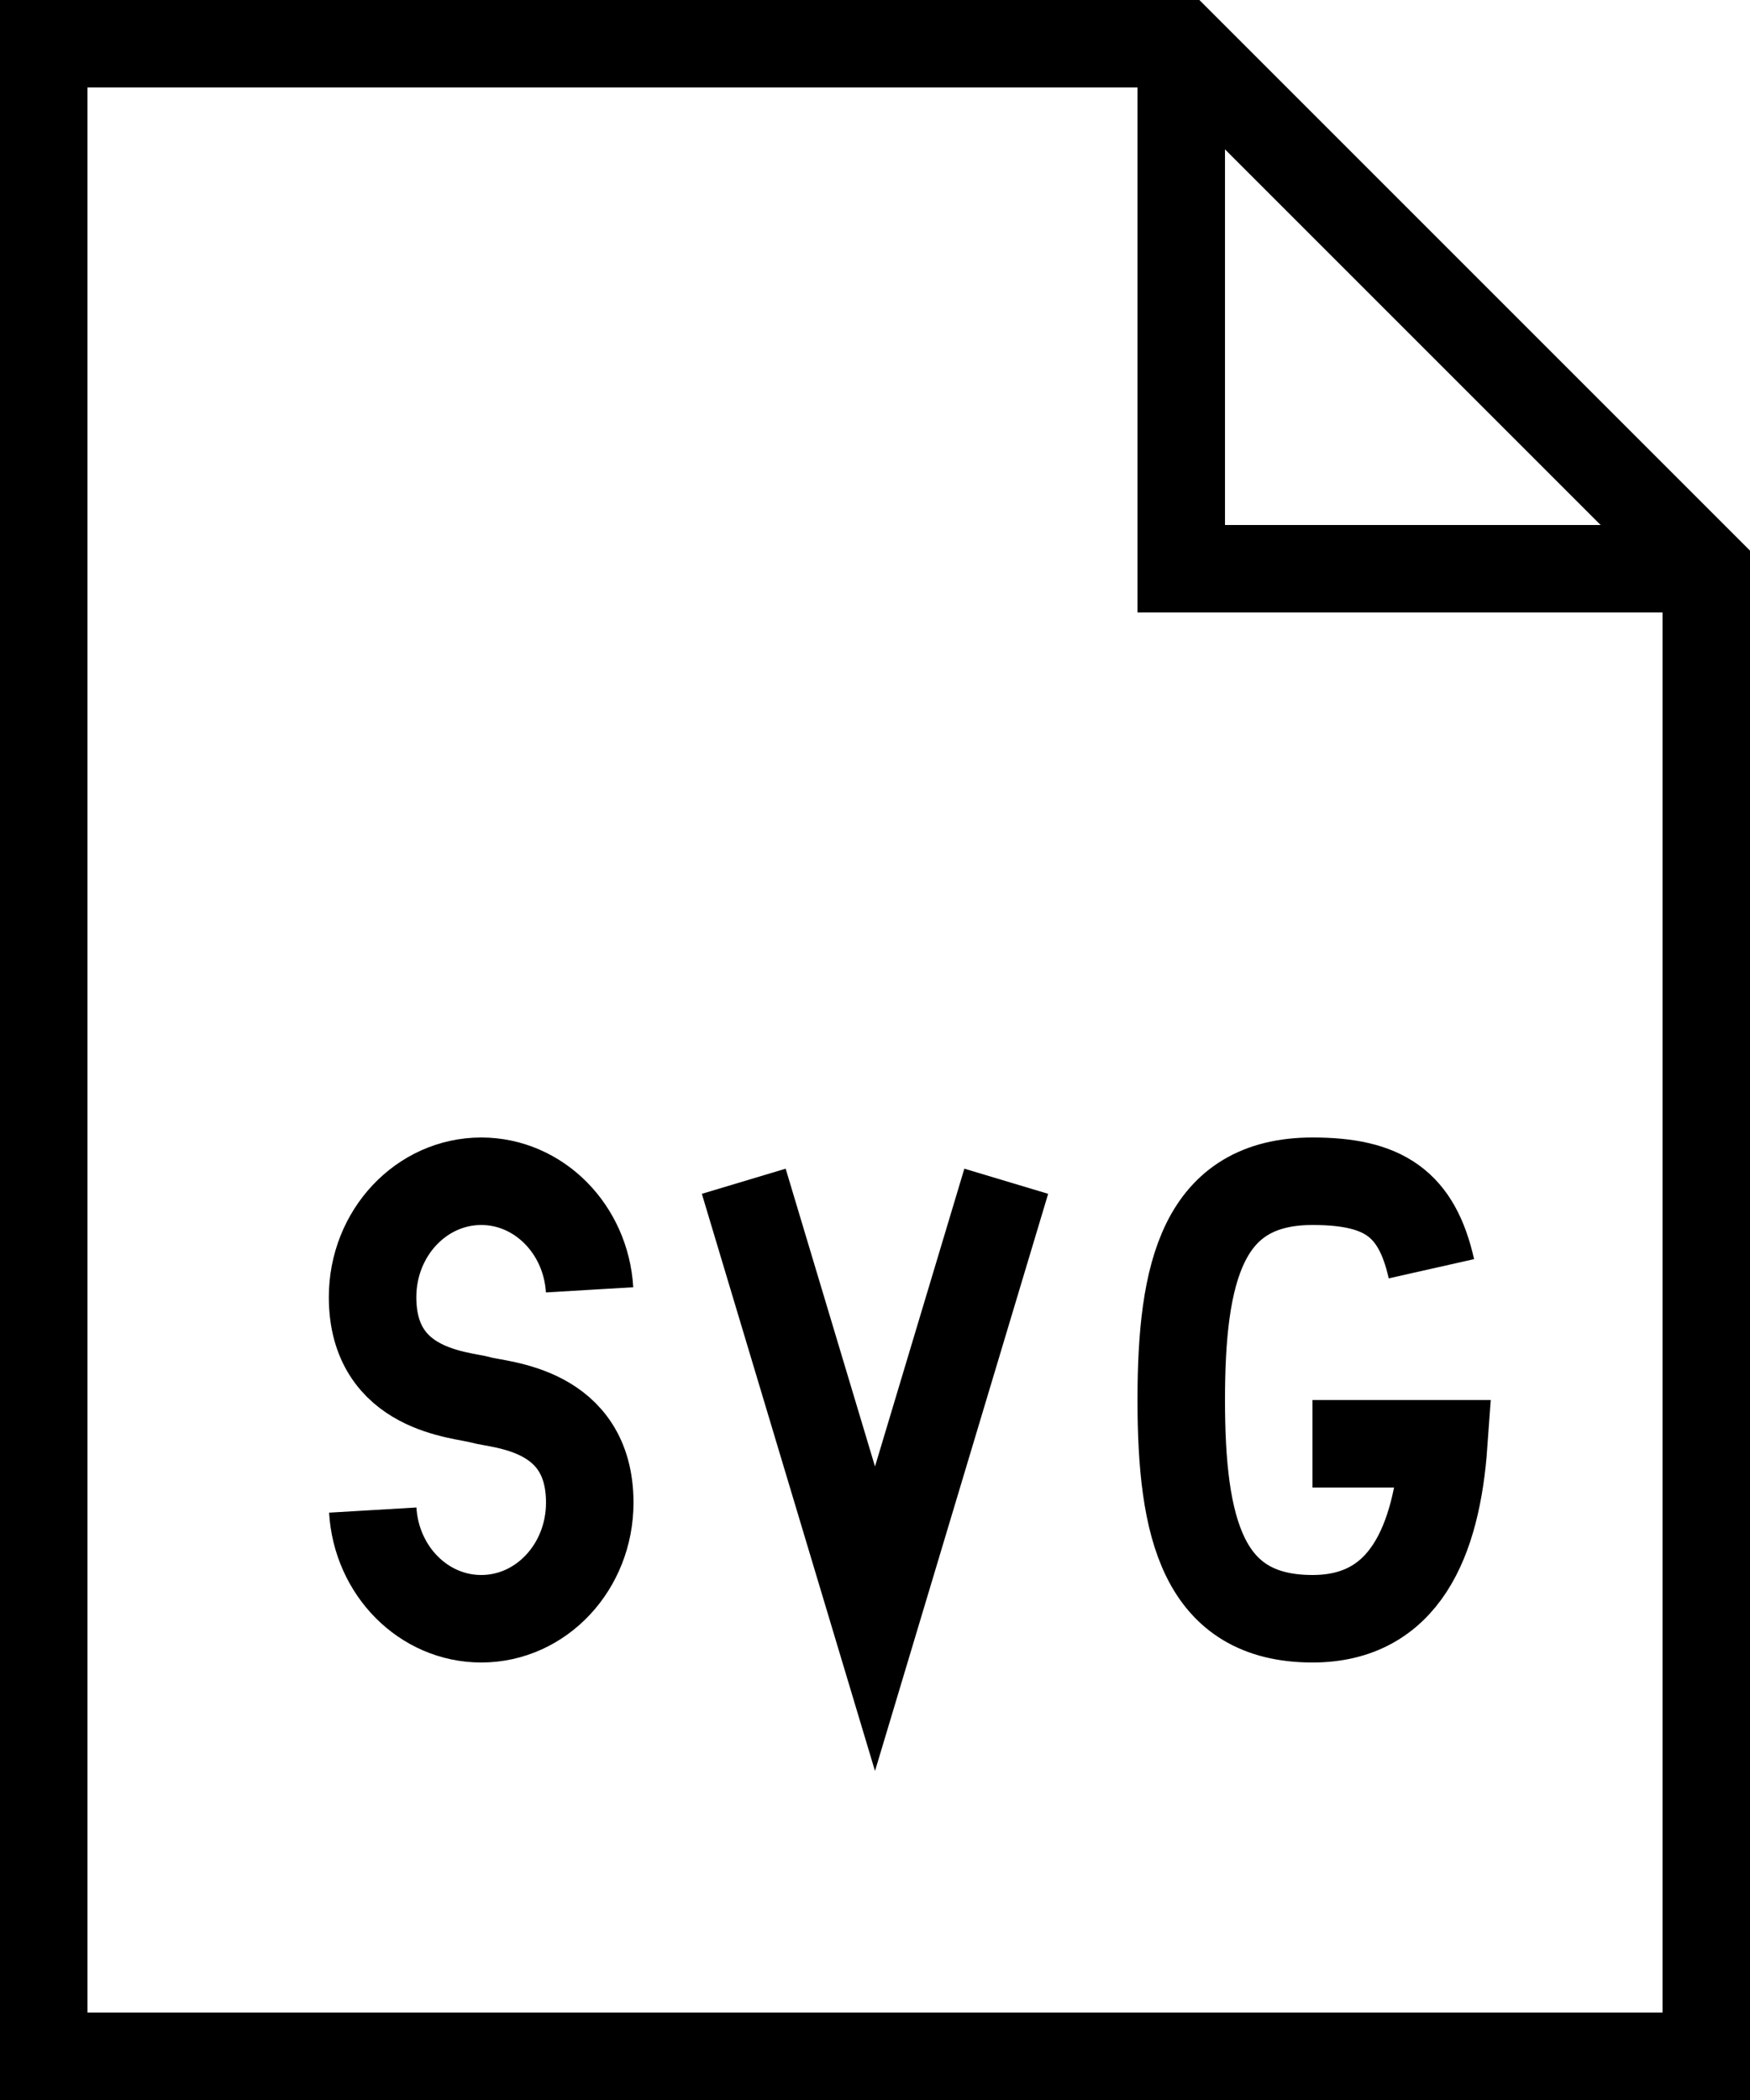 <?xml version="1.0" encoding="UTF-8" standalone="no"?>
<svg width="20px" height="24px" viewBox="0 0 20 24" version="1.1" xmlns="http://www.w3.org/2000/svg" xmlns:xlink="http://www.w3.org/1999/xlink">
    <!-- Generator: Sketch 41.2 (35397) - http://www.bohemiancoding.com/sketch -->
    <title>svg</title>
    <desc>Created with Sketch.</desc>
    <defs></defs>
    <g id="Page-1" stroke="none" stroke-width="1" fill="none" fill-rule="evenodd">
        <g id="svg">
            <g id="Group">
                <g id="Outline_Icons" stroke="#000000">
                    <g id="Group">
                        <path d="M4.26,17.258 C4.301,17.951 4.84,18.5 5.5,18.5 C6.186,18.5 6.74,17.906 6.74,17.173 C6.74,16.093 5.716,16.061 5.499,16 C5.282,15.936 4.258,15.904 4.258,14.825 C4.258,14.093 4.815,13.5 5.5,13.5 C6.158,13.5 6.697,14.048 6.738,14.741" id="Shape"></path>
                        <path d="M16.359,14.5 C16.191,13.754 15.812,13.5 15,13.5 C13.742,13.5 13.5,14.535 13.5,16 C13.5,17.462 13.742,18.5 15,18.5 C16.048,18.5 16.42,17.622 16.5,16.5 L15,16.5" id="Shape"></path>
                        <polyline id="Shape" points="8.5 13.5 10 18.5 11.5 13.5"></polyline>
                        <g id="Shape">
                            <polygon points="19.5 23.5 0.5 23.5 0.5 0.5 13.5 0.5 19.5 6.5"></polygon>
                            <polyline points="13.5 0.5 13.5 6.5 19.5 6.5"></polyline>
                        </g>
                    </g>
                </g>
                <g id="Invisible_Shape">
                    <rect id="Rectangle-path" x="0" y="0" width="24" height="24"></rect>
                </g>
            </g>
        </g>
    </g>
</svg>